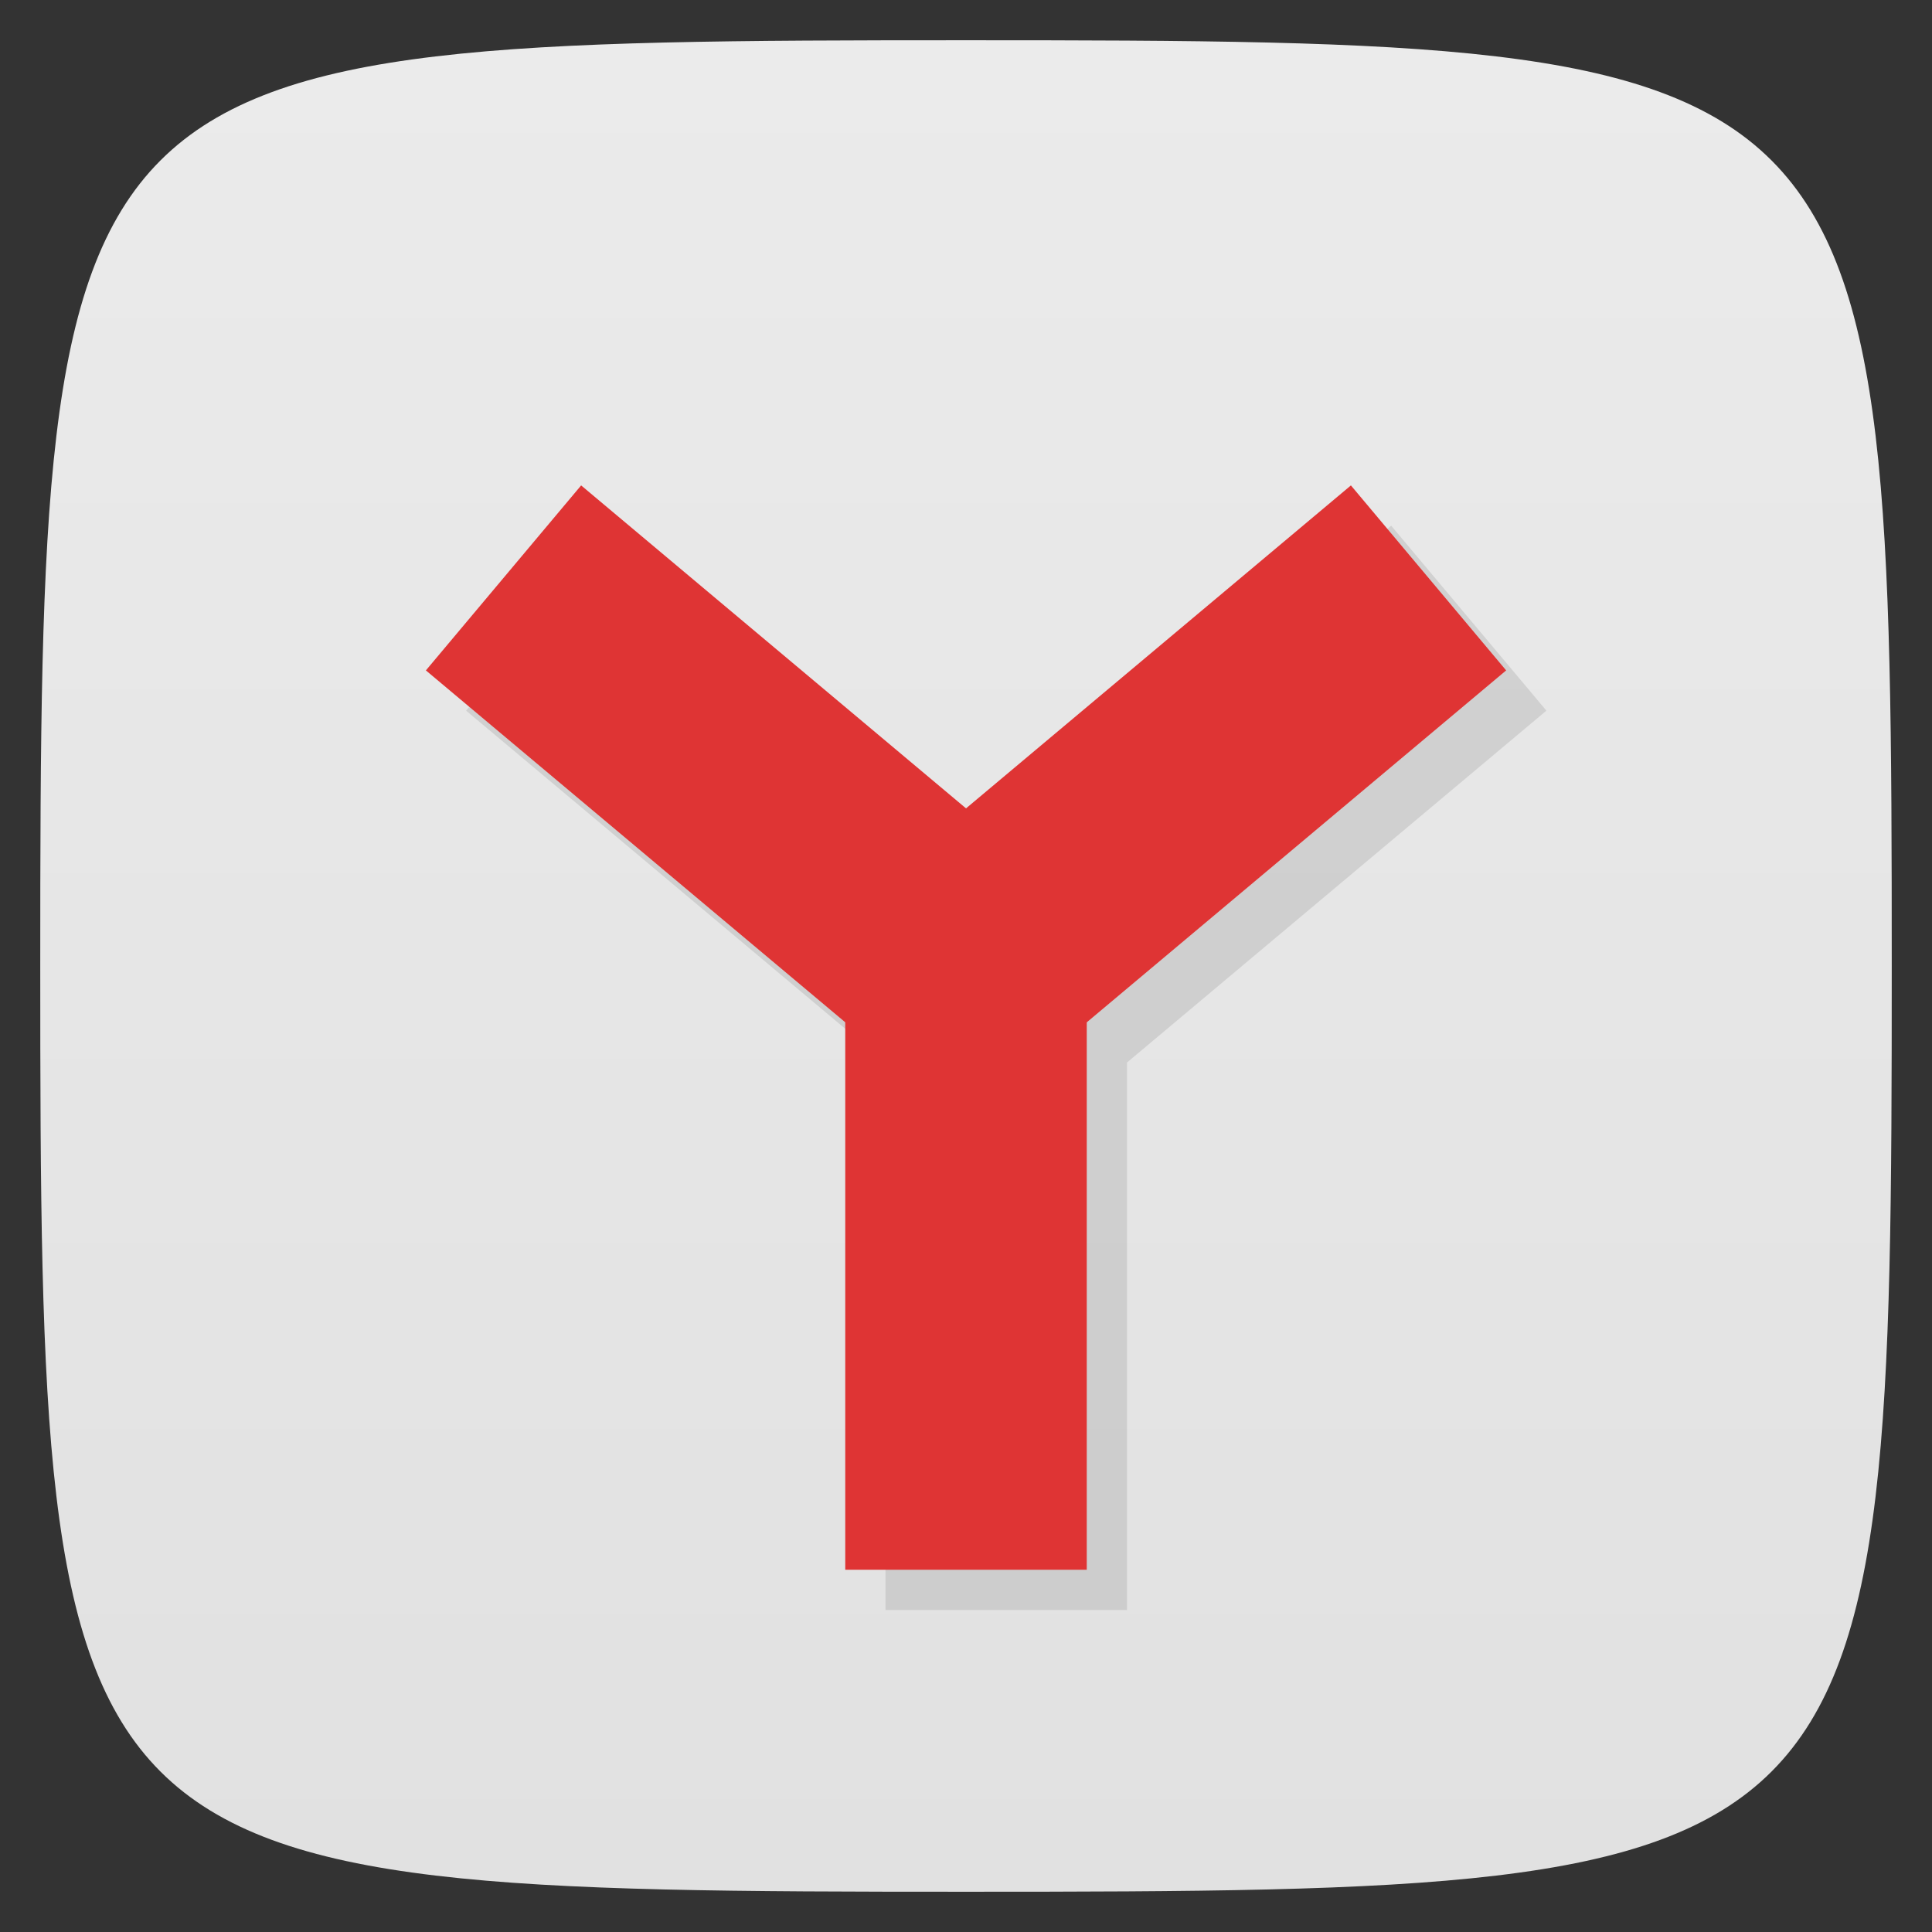 <svg xmlns="http://www.w3.org/2000/svg" viewBox="0 0 48 48">
 <rect x="0" y="0" width="48" height="48" fill="#333333" stroke="none"/>
 <defs>
  <linearGradient id="linearGradient3764" x1="1" x2="47" gradientUnits="userSpaceOnUse" gradientTransform="matrix(0,-1,1,0,-1.5e-6,48)">
   <stop style="stop-color:#e1e1e1;stop-opacity:1"/>
   <stop offset="1" style="stop-color:#ebebeb;stop-opacity:1"/>
  </linearGradient>
 </defs>
 <g>
  
  
  
 </g>
 <g>
  <path d="m 47,24 C 47,46.703 46.703,47 24,47 1.297,47 1,46.703 1,24 1,1.297 1.297,1 24,1 46.703,1 47,1.297 47,24 z" style="fill:url(#linearGradient3764);fill-opacity:1"/>
 </g>
 <g>
  
 </g>
 <path d="m 15.437 13.06 -3.857 4.596 l 10.42 8.742 0 13.602 6 0 0 -13.602 10.42 -8.742 -3.857 -4.596 -9.563 8.02 -9.563 -8.02 z" style="fill:#000;opacity:0.1;fill-opacity:1;stroke:none;fill-rule:nonzero"/>
 <path d="m 21 24 l 0 15 l 6 0 l 0 -15 l -6 0 z" style="fill:#df3434;opacity:1;fill-opacity:1;stroke:none;fill-rule:nonzero"/>
 <path d="m 14.438 12.06 l -3.857 4.596 l 11.492 9.643 l 3.855 -4.598 l -11.49 -9.641 z" style="fill:#df3434;opacity:1;fill-opacity:1;stroke:none;fill-rule:nonzero"/>
 <path d="m 33.563 12.06 l -11.49 9.641 l 3.855 4.598 l 11.492 -9.643 l -3.857 -4.596 z" style="fill:#df3434;opacity:1;fill-opacity:1;stroke:none;fill-rule:nonzero"/>
</svg>
